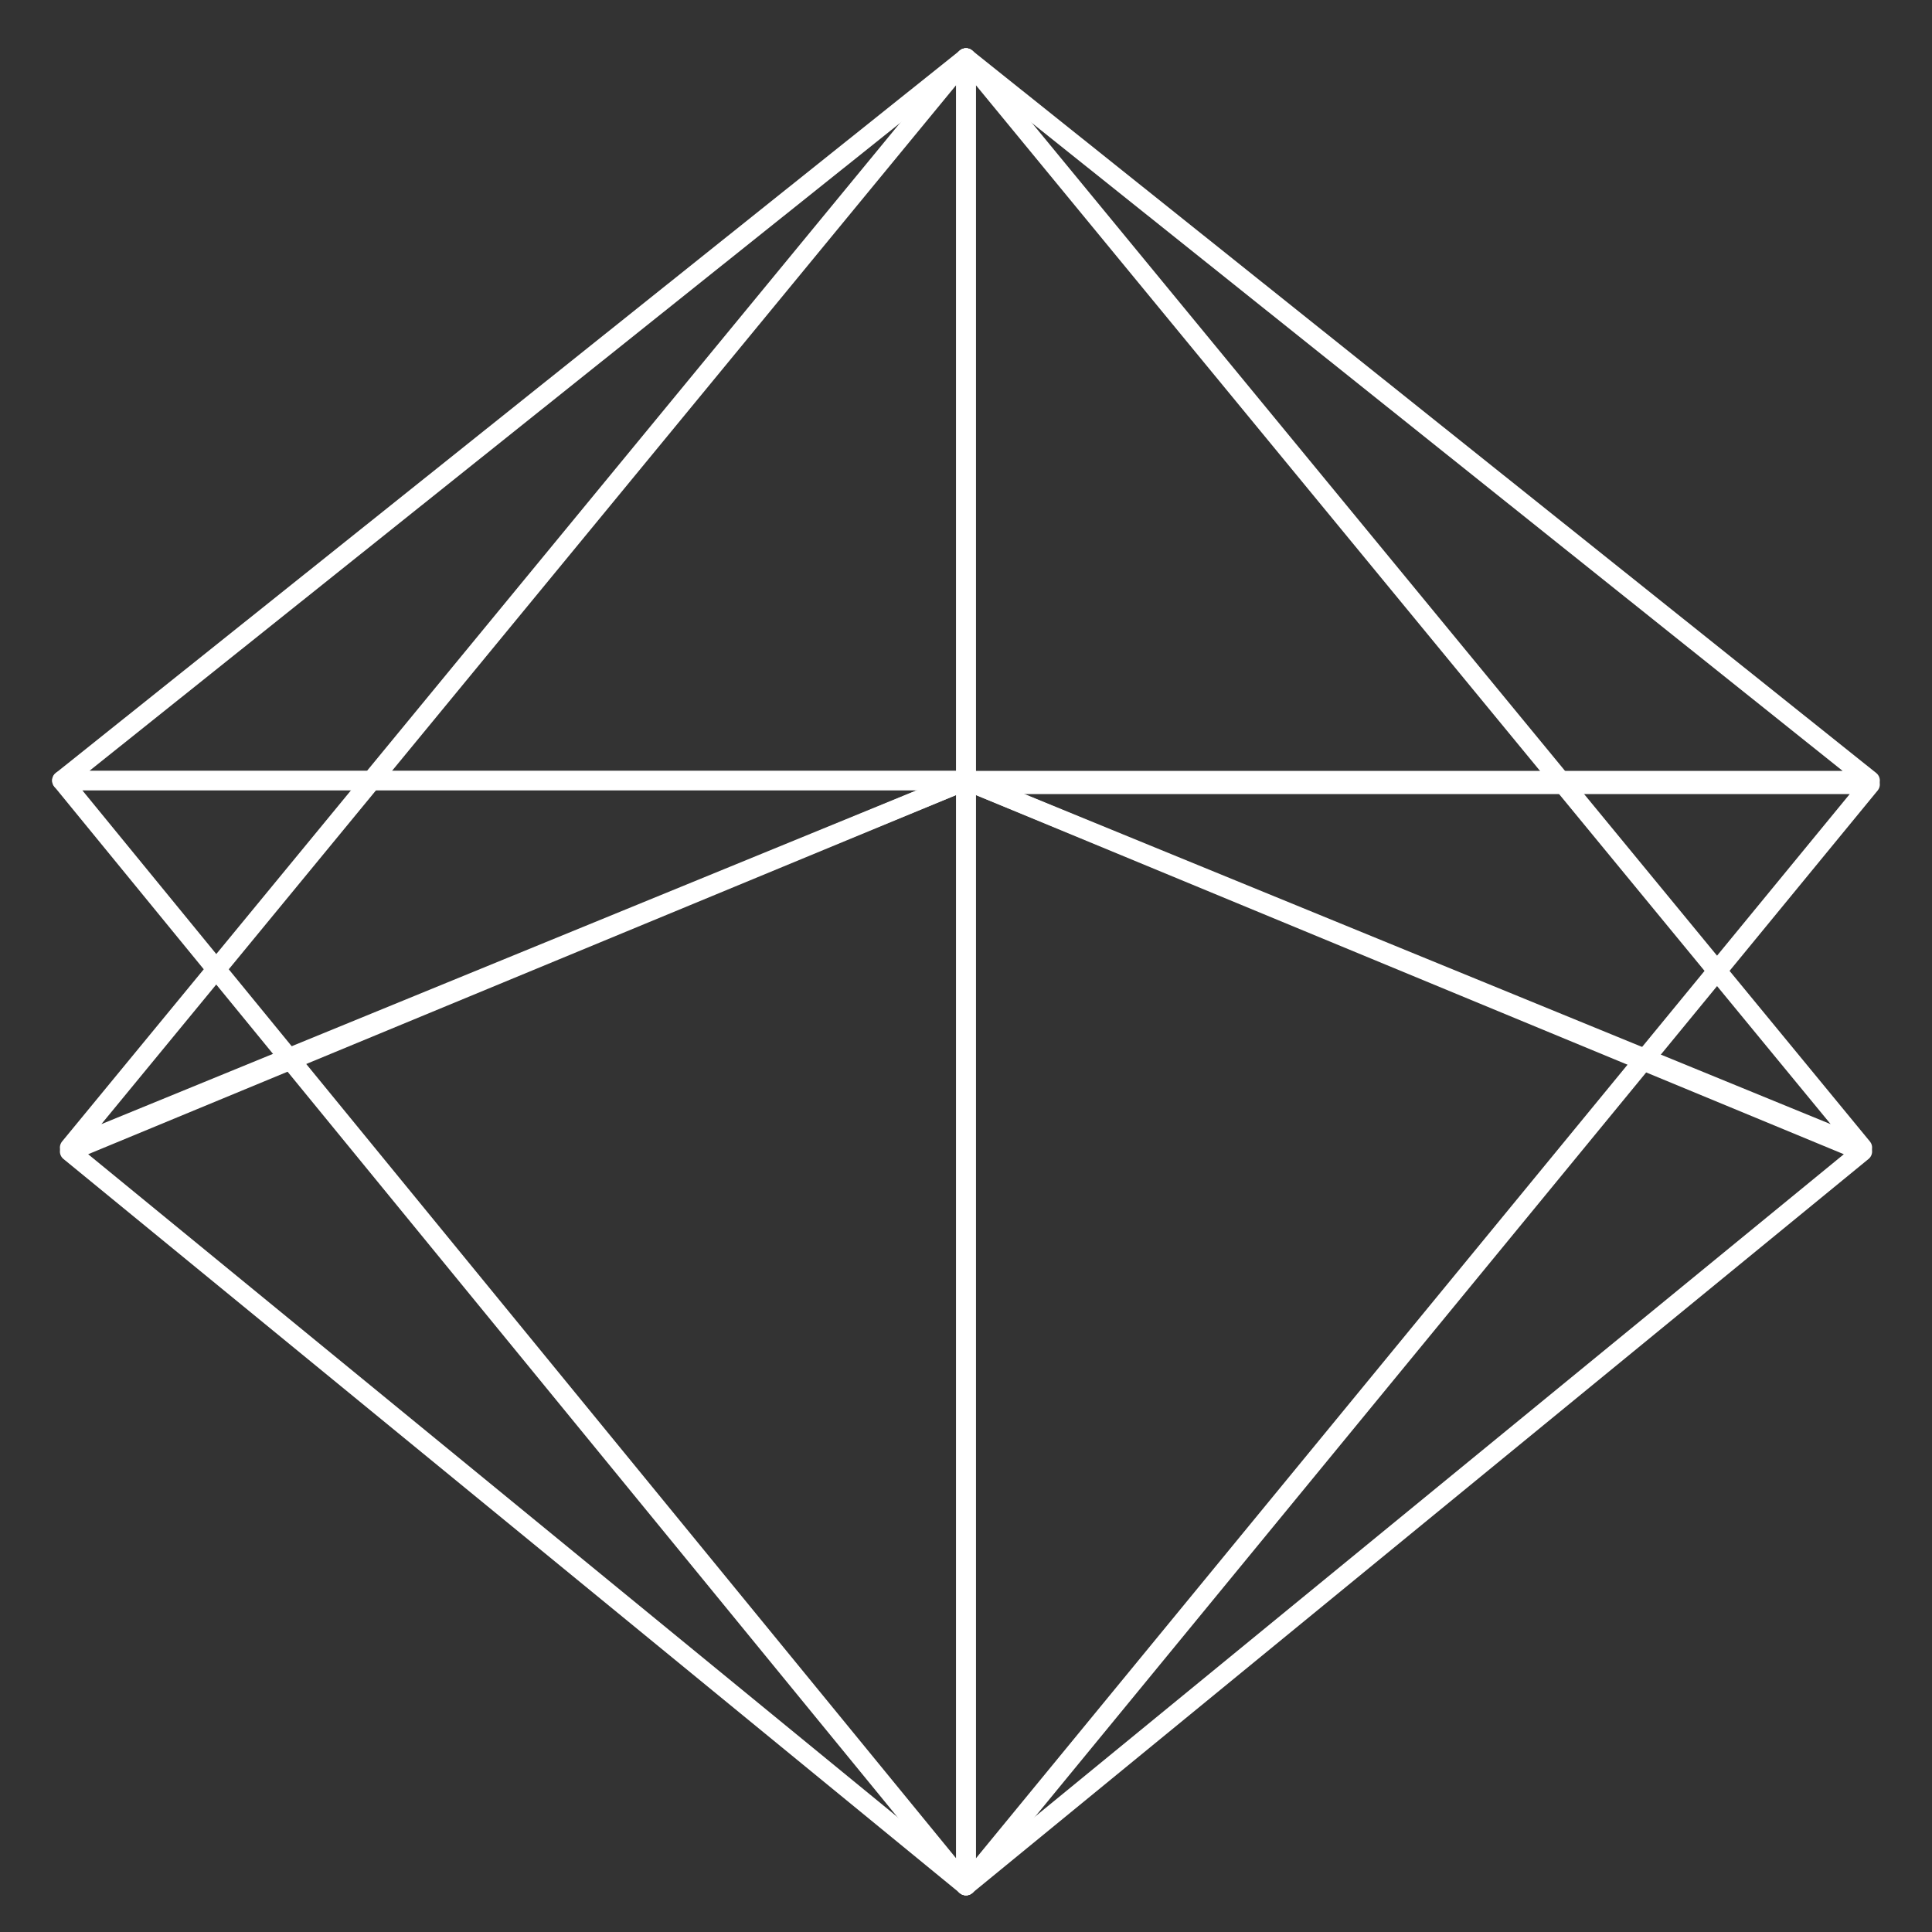 <svg id="Layer_1" xmlns="http://www.w3.org/2000/svg" width="50" height="50" viewBox="0 0 50 50"><rect x="0" y="0" width="50" height="50" fill="#333333" stroke="none"/><style>.st0{fill:none;stroke:#fff;stroke-width:.5;stroke-linejoin:round;stroke-miterlimit:10}</style><g id="XMLID_79_"><path id="XMLID_1088_" class="st0" d="M25 48.8L1.6 20.2H25v28.6z"/><path id="XMLID_1086_" class="st0" d="M1.6 20.2L25 1.5v18.7H1.6z"/><path id="XMLID_1076_" class="st0" d="M25 48.8l23.4-28.5H25v28.5z"/><path id="XMLID_1074_" class="st0" d="M48.4 20.2L25 1.5v18.7h23.4z"/><path id="XMLID_1077_" class="st0" d="M25 48.8l23.2-19L25 20.2v28.6z"/><path id="XMLID_1073_" class="st0" d="M25 1.5l23.2 28.2L25 20.2V1.5z"/><path id="XMLID_1089_" class="st0" d="M25 48.8l-23.2-19L25 20.2v28.6z"/><path id="XMLID_1085_" class="st0" d="M25 1.5L1.8 29.7 25 20.2V1.5z"/></g></svg>